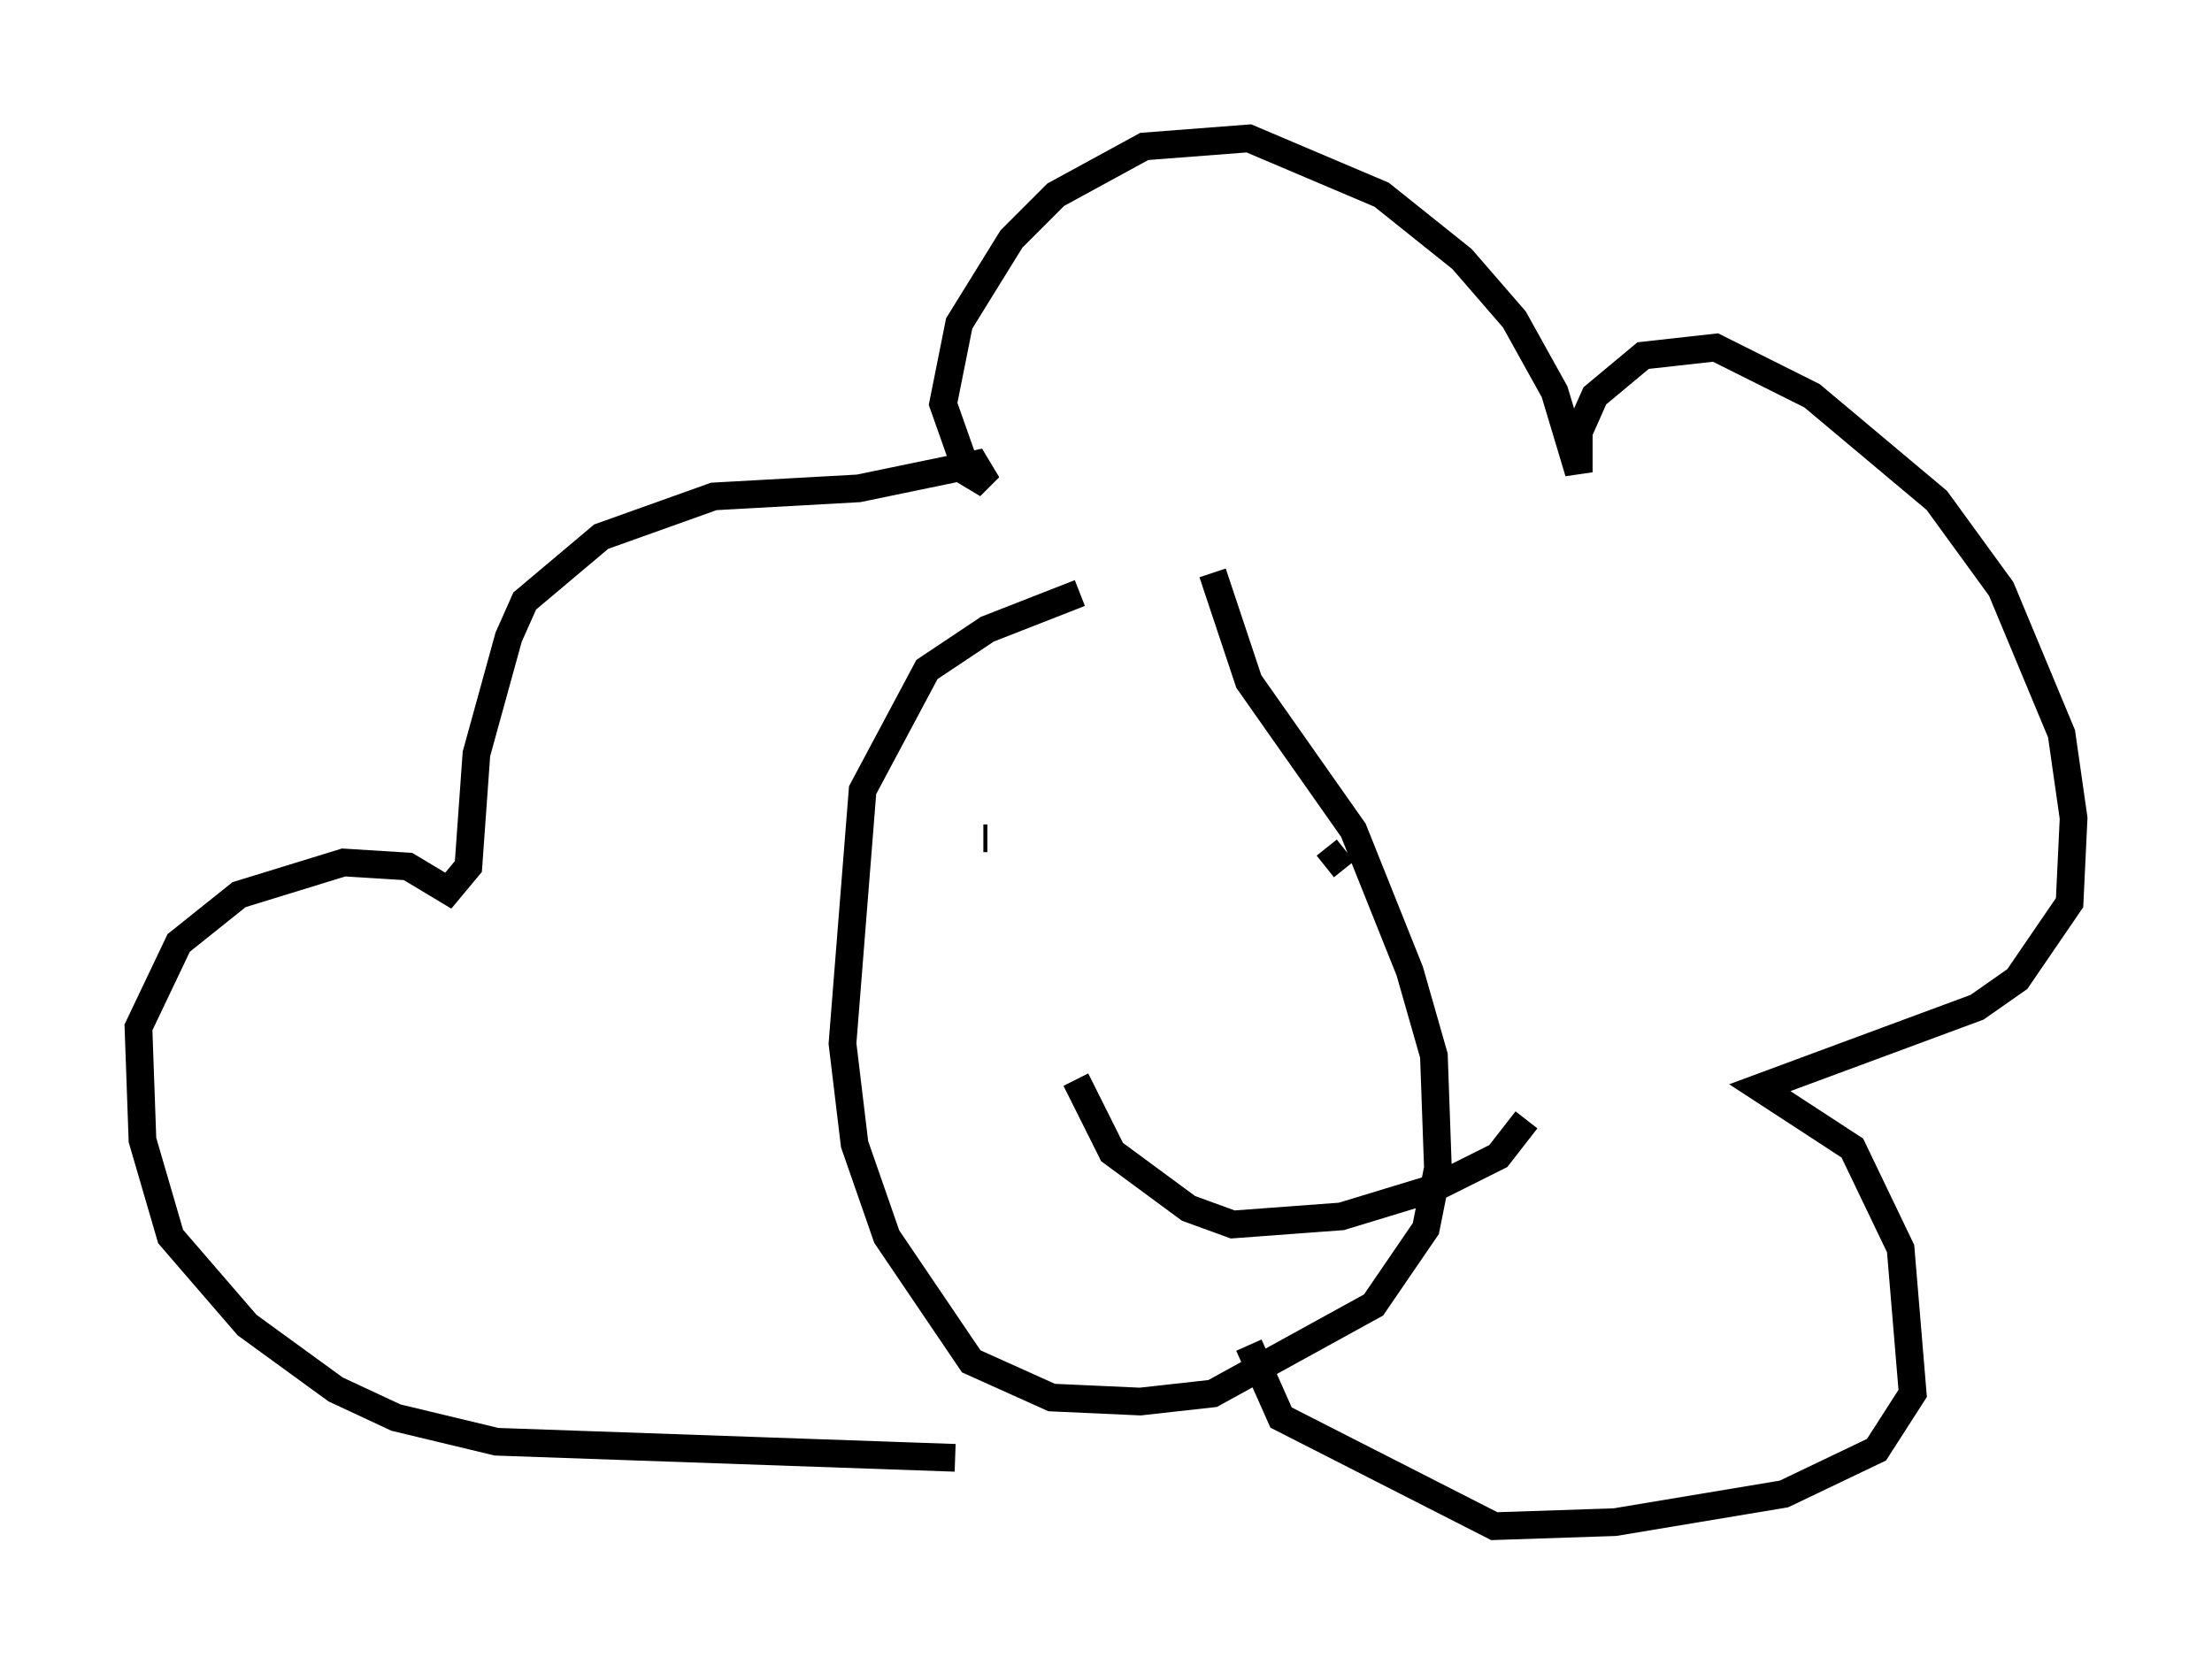 <?xml version="1.0" encoding="utf-8" ?>
<svg baseProfile="full" height="60.112" version="1.1" width="79.866" xmlns="http://www.w3.org/2000/svg" xmlns:ev="http://www.w3.org/2001/xml-events" xmlns:xlink="http://www.w3.org/1999/xlink"><defs /><rect fill="white" height="60.112" width="79.866" x="0" y="0" /><path d="M46.106, 20.542 m-7.117, 0.872 l-3.341, 1.307 -2.179, 1.453 l-2.324, 4.358 -0.726, 9.151 l0.436, 3.631 1.162, 3.341 l3.05, 4.503 2.905, 1.307 l3.196, 0.145 2.615, -0.291 l5.81, -3.196 1.888, -2.76 l0.436, -2.179 -0.145, -4.067 l-0.872, -3.05 -2.034, -5.084 l-3.777, -5.374 -1.307, -3.922 m-9.296, 31.955 l-16.559, -0.581 -3.631, -0.872 l-2.179, -1.017 -3.196, -2.324 l-2.76, -3.196 -1.017, -3.486 l-0.145, -4.067 1.453, -3.05 l2.179, -1.743 3.777, -1.162 l2.324, 0.145 1.453, 0.872 l0.726, -0.872 0.291, -4.067 l1.162, -4.212 0.581, -1.307 l2.76, -2.324 4.067, -1.453 l5.229, -0.291 4.212, -0.872 l0.436, 0.726 -0.726, -0.436 l-0.872, -2.469 0.581, -2.905 l1.888, -3.05 1.598, -1.598 l3.196, -1.743 3.777, -0.291 l4.793, 2.034 2.905, 2.324 l1.888, 2.179 1.453, 2.615 l0.872, 2.905 0.0, -1.453 l0.581, -1.307 1.743, -1.453 l2.615, -0.291 3.486, 1.743 l4.503, 3.777 2.324, 3.196 l2.179, 5.229 0.436, 3.05 l-0.145, 3.05 -1.888, 2.76 l-1.453, 1.017 -7.844, 2.905 l3.341, 2.179 1.743, 3.631 l0.436, 5.229 -1.307, 2.034 l-3.341, 1.598 -6.101, 1.017 l-4.358, 0.145 -7.698, -3.922 l-1.162, -2.615 m-9.587, -18.302 l0.145, 0.0 m12.927, 0.436 l-0.726, 0.581 m-9.006, 7.698 l1.307, 2.615 2.76, 2.034 l1.598, 0.581 3.922, -0.291 l3.341, -1.017 2.324, -1.162 l1.017, -1.307 " fill="none" stroke="black" stroke-width="1" /></svg>